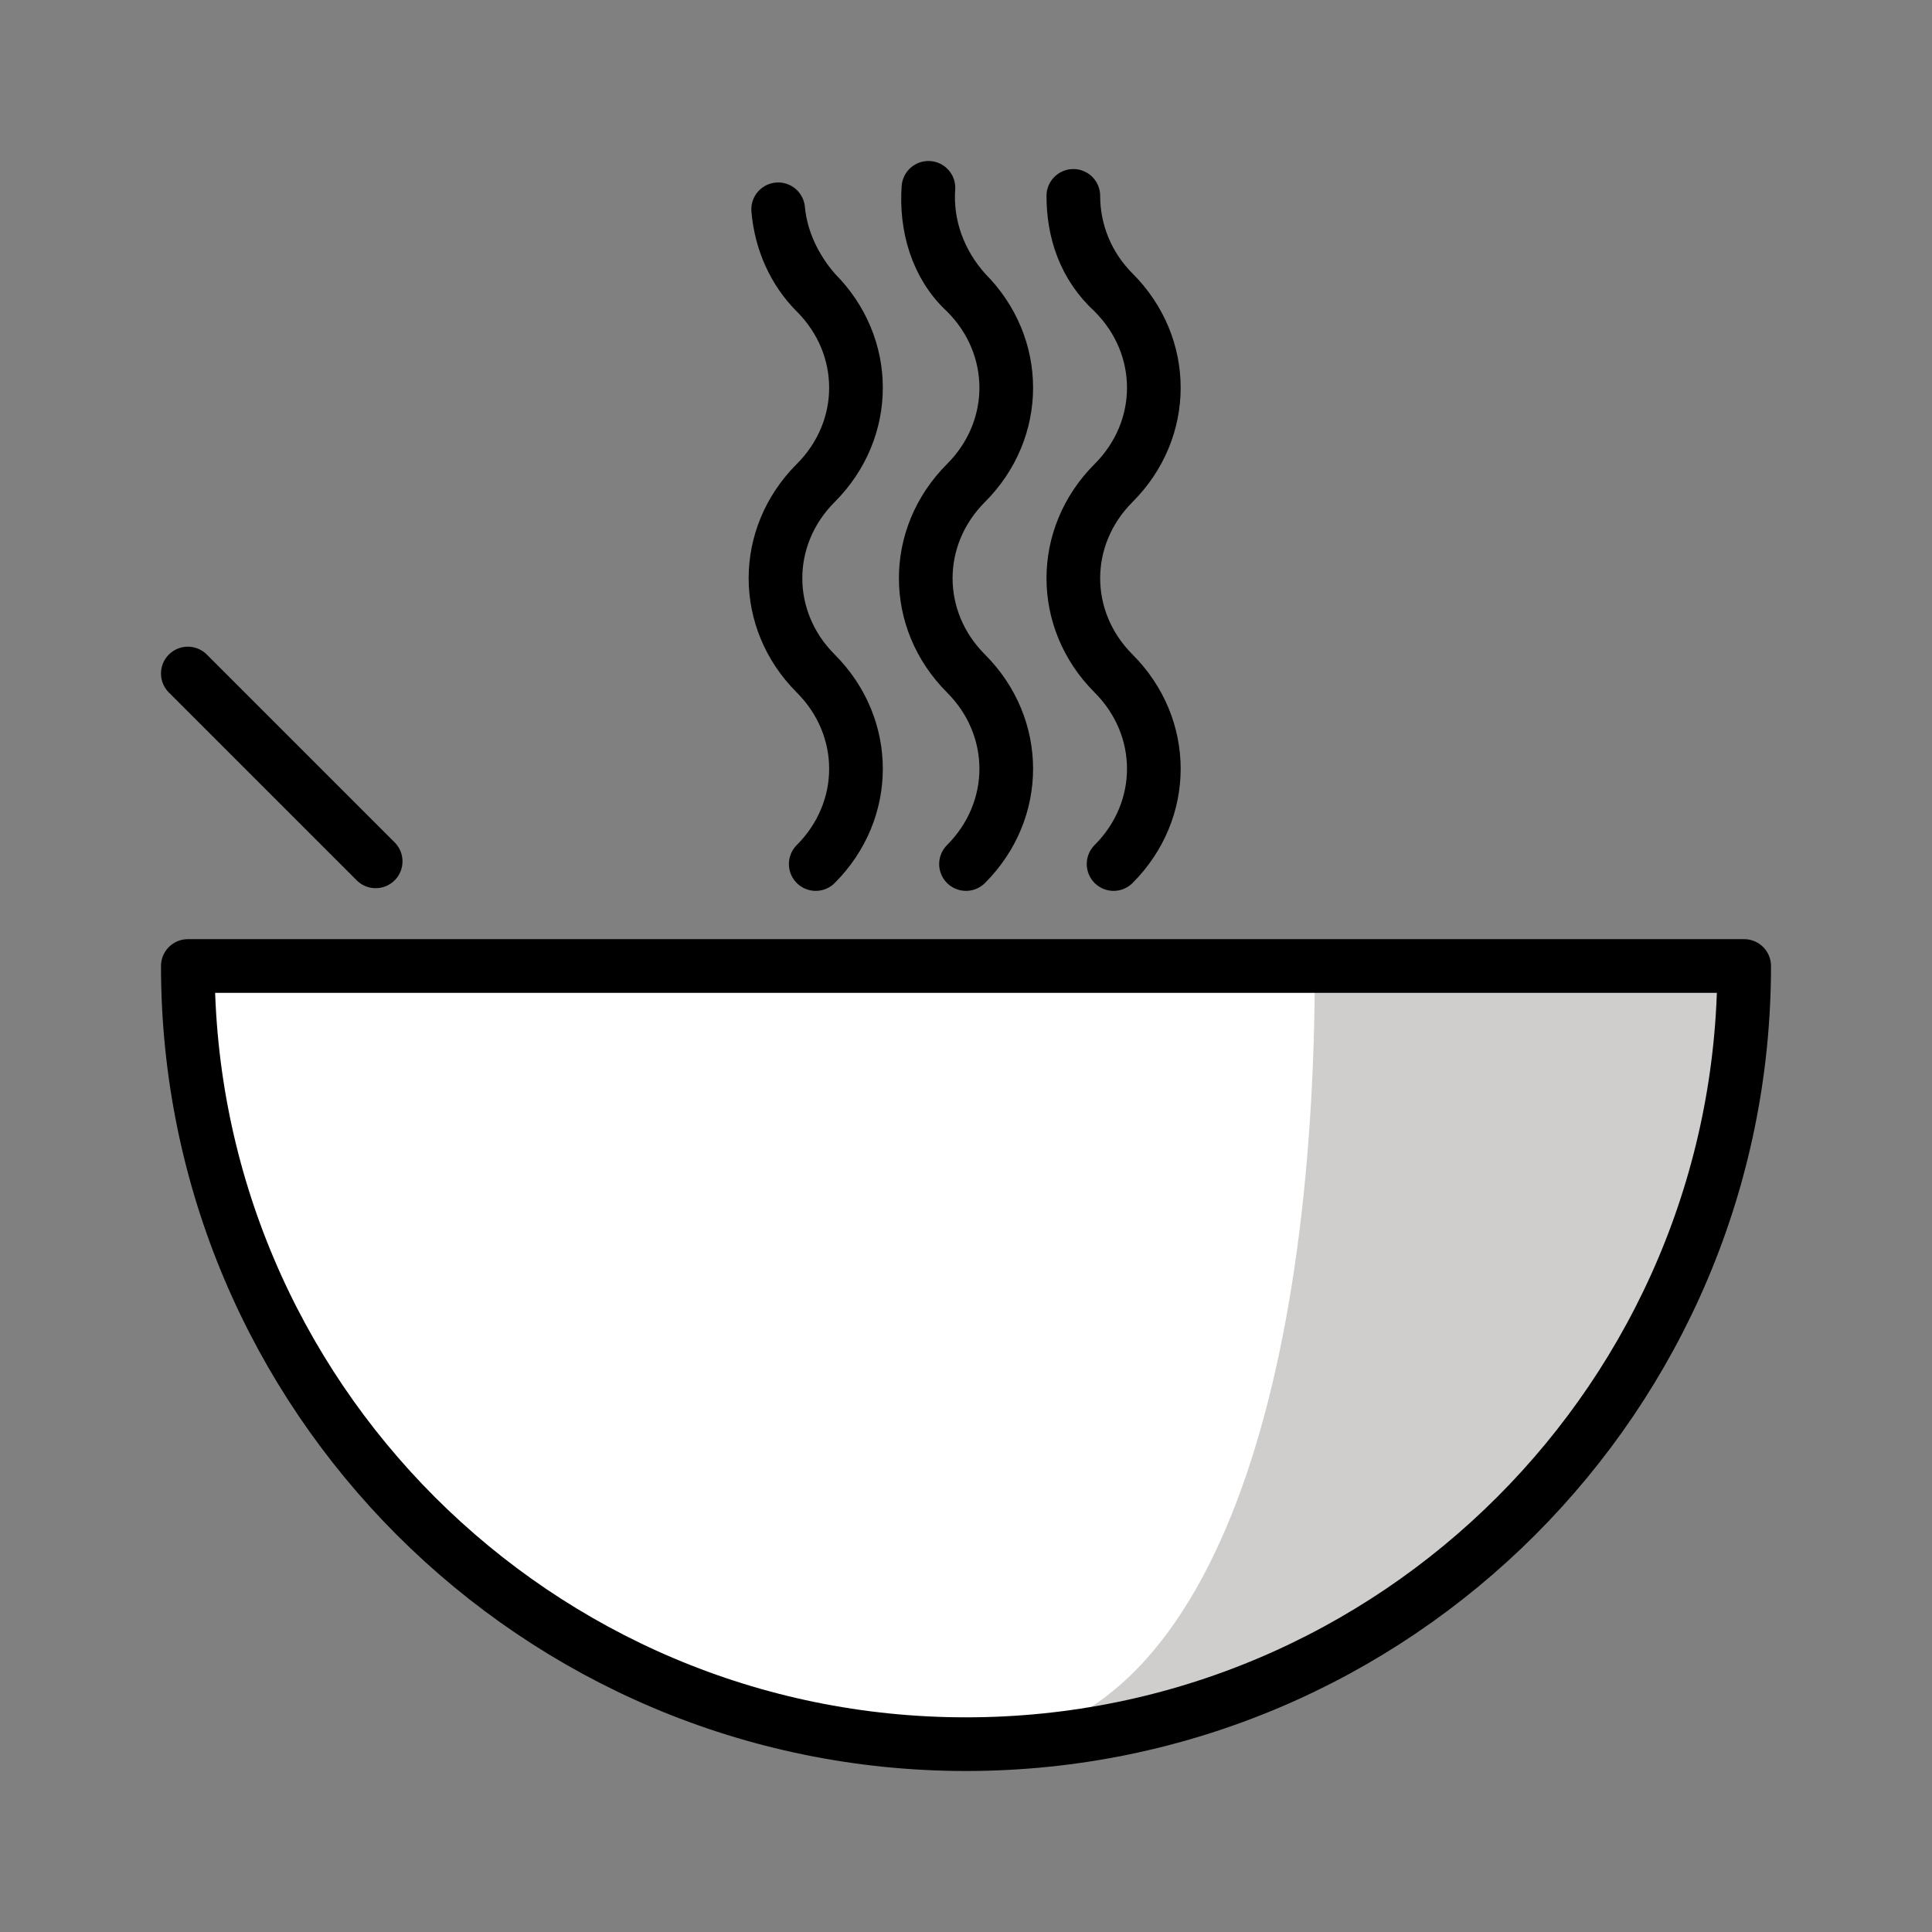 <?xml version="1.0" encoding="utf-8"?>
<!-- Generator: Adobe Illustrator 21.1.0, SVG Export Plug-In . SVG Version: 6.00 Build 0)  -->
<svg version="1.1" id="emoji" xmlns="http://www.w3.org/2000/svg" xmlns:xlink="http://www.w3.org/1999/xlink" x="0px" y="0px"
	 viewBox="0 0 72 72" enable-background="new 0 0 72 72" xml:space="preserve">
<rect x="0" y="0" width="72" height="72" fill="#808080" stroke="none"/>
<g id="_xD83C__xDF72__3_">
	<path fill="#FFFFFF" d="M7,36c0,16,13,29,29,29s29-13,29-29H7z"/>
	<g>
		<path fill="#D0CECD" d="M49,36c0,16-4,29-13,29c16,0,29-13,29-29H49z"/>
	</g>
	<path fill="none" stroke="#000000" stroke-width="2" stroke-linecap="round" stroke-linejoin="round" stroke-miterlimit="10" d="
		M7,36c0,16,13,29,29,29s29-13,29-29H7z"/>
	
		<line fill="none" stroke="#000000" stroke-width="2" stroke-linecap="round" stroke-linejoin="round" stroke-miterlimit="10" x1="7" y1="25.1" x2="14" y2="32.1"/>
	<path fill="none" stroke="#000000" stroke-width="2" stroke-linecap="round" stroke-linejoin="round" stroke-miterlimit="10" d="
		M29,7.8c0.1,1.1,0.6,2.2,1.4,3.1c2,2,2,5.1,0,7.1c-2,2-2,5.1,0,7.1c2,2,2,5.1,0,7.1c2-2,2-5.1,0-7.1c-2-2-2-5.1,0-7.1
		c2-2,2-5.1,0-7.1C29.6,10.1,29.1,9,29,7.8"/>
	<path fill="none" stroke="#000000" stroke-width="2" stroke-linecap="round" stroke-linejoin="round" stroke-miterlimit="10" d="
		M34.6,7c-0.1,1.4,0.4,2.8,1.4,3.9c2,2,2,5.1,0,7.1c-2,2-2,5.1,0,7.1c2,2,2,5.1,0,7.1c2-2,2-5.1,0-7.1c-2-2-2-5.1,0-7.1
		c2-2,2-5.1,0-7.1C34.9,9.9,34.5,8.4,34.6,7"/>
	<path fill="none" stroke="#000000" stroke-width="2" stroke-linecap="round" stroke-linejoin="round" stroke-miterlimit="10" d="
		M40,7.3c0,1.3,0.4,2.6,1.5,3.6c2,2,2,5.1,0,7.1c-2,2-2,5.1,0,7.1c2,2,2,5.1,0,7.1c2-2,2-5.1,0-7.1c-2-2-2-5.1,0-7.1
		c2-2,2-5.1,0-7.1C40.5,9.9,40,8.6,40,7.3"/>
</g>
</svg>
